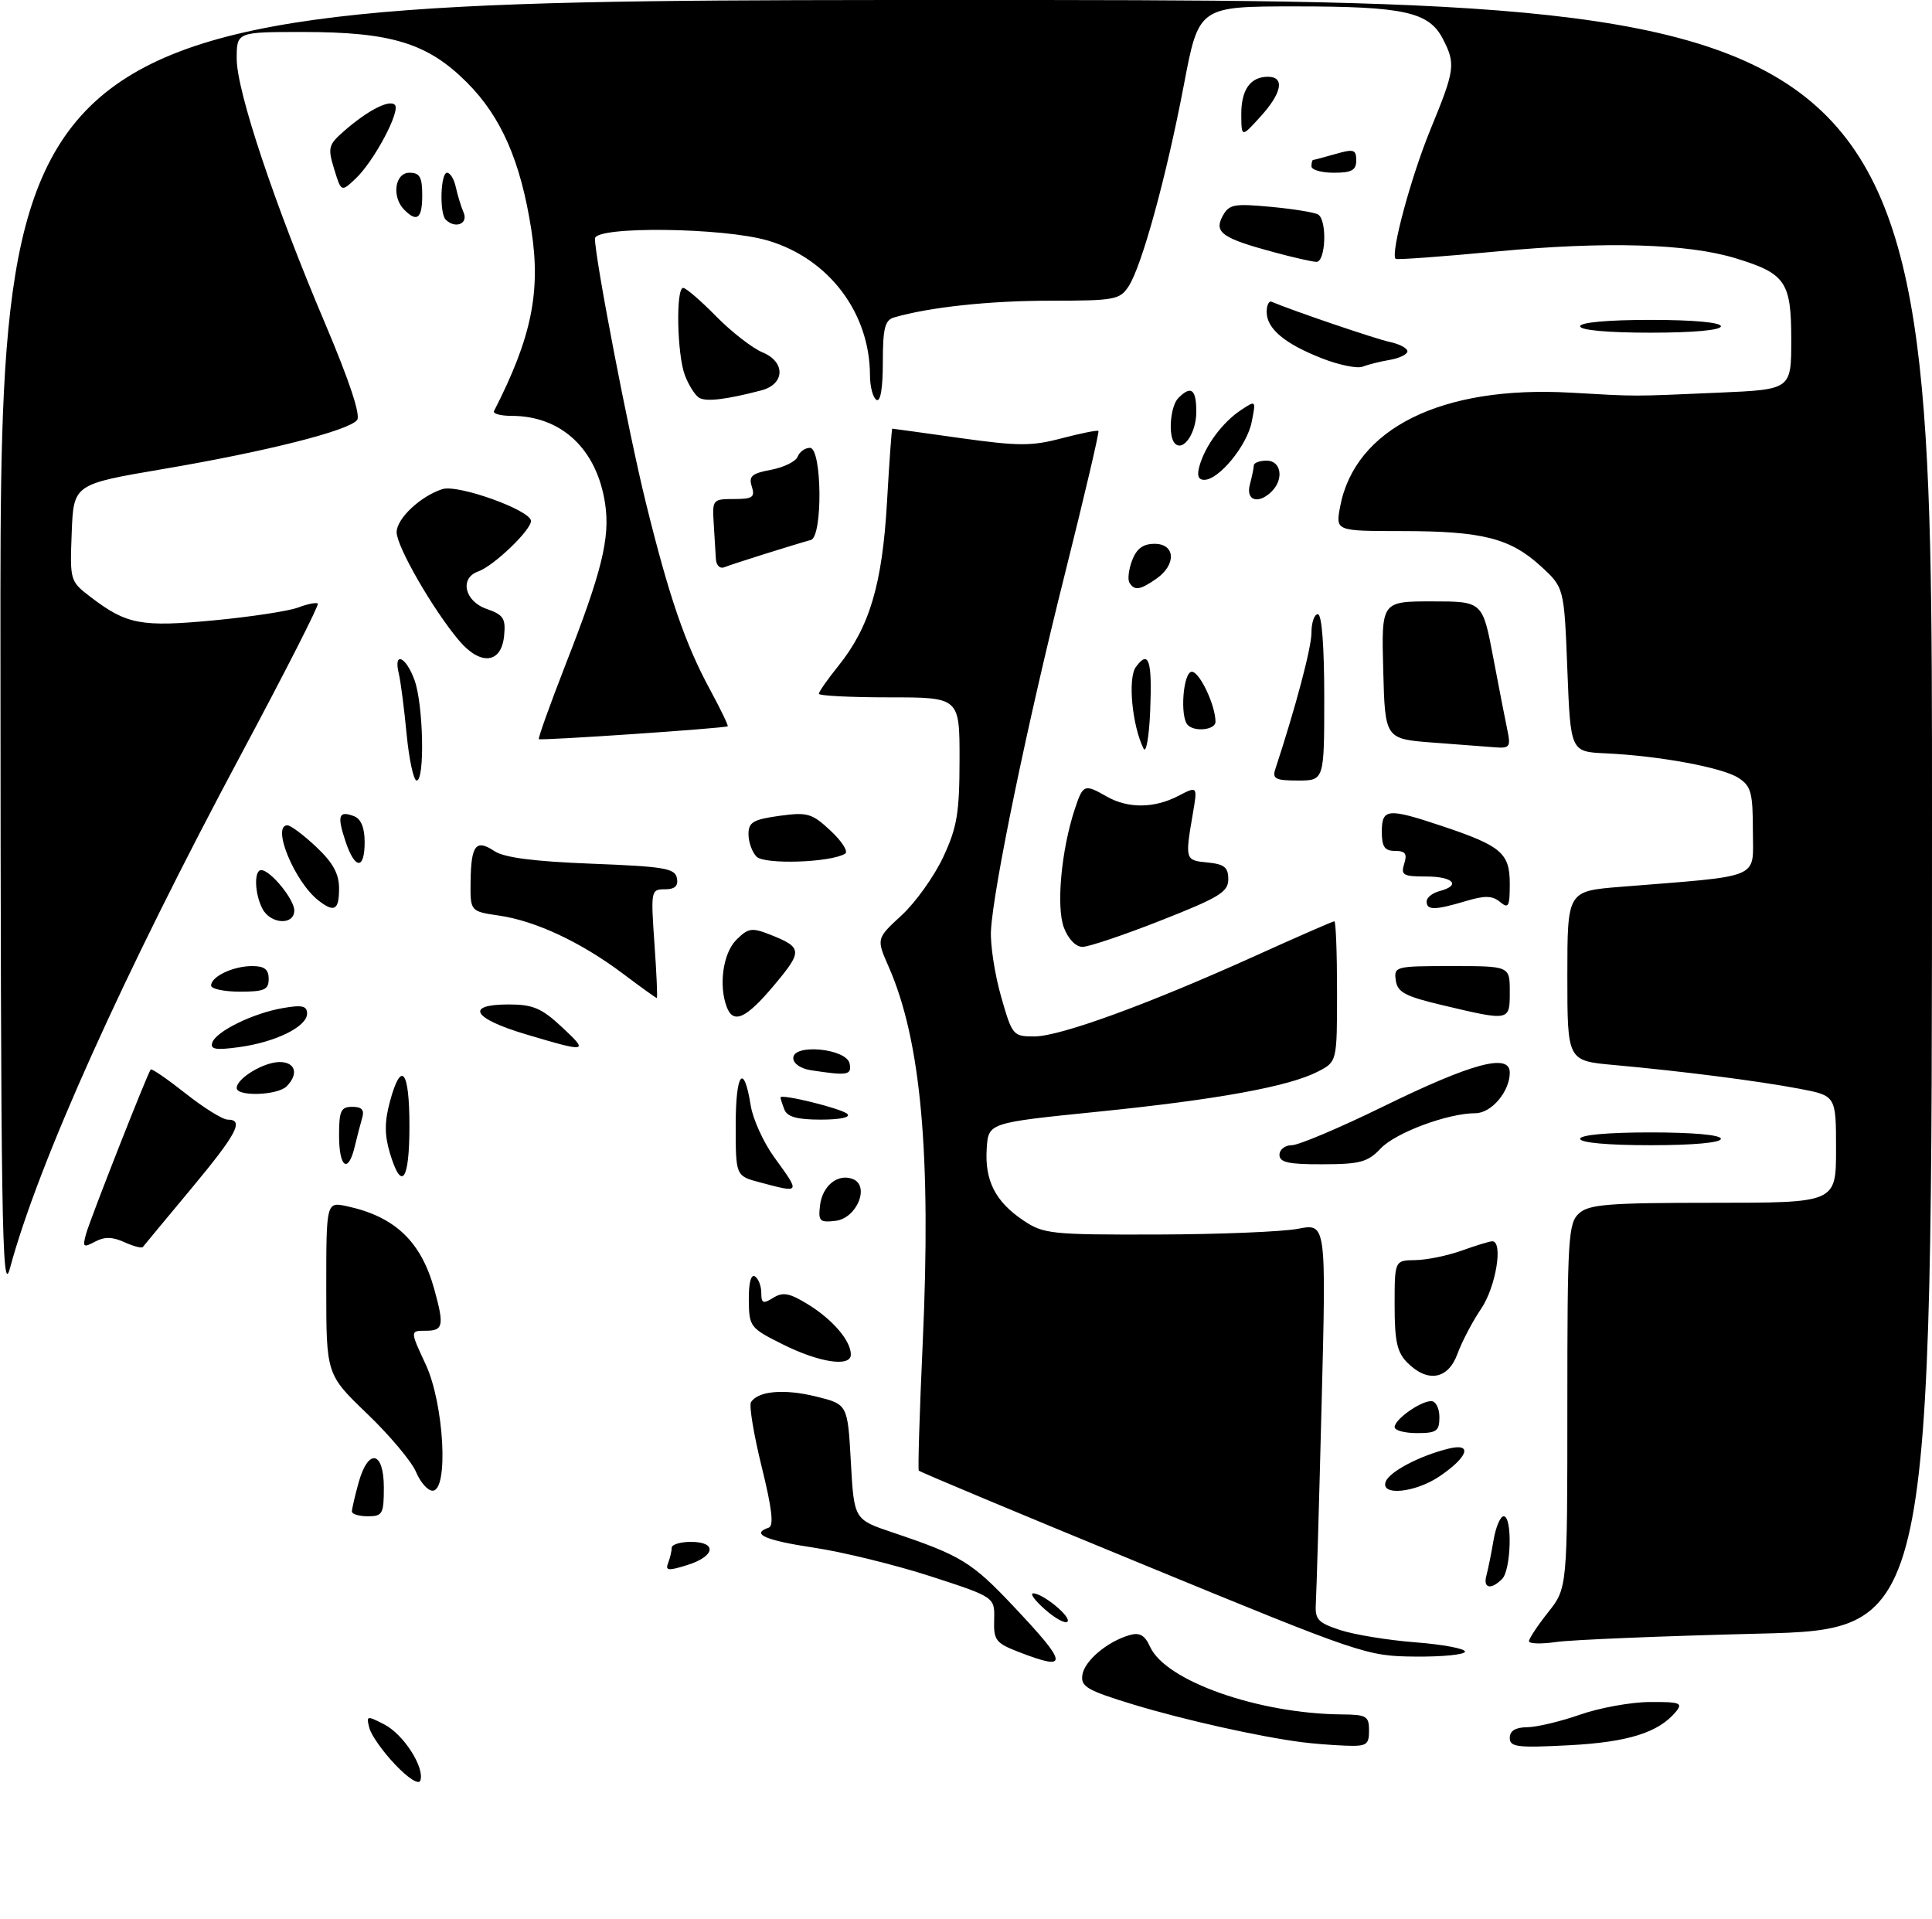 <?xml version="1.0" encoding="UTF-8" standalone="no"?>
<!DOCTYPE svg PUBLIC "-//W3C//DTD SVG 1.1//EN" "http://www.w3.org/Graphics/SVG/1.1/DTD/svg11.dtd" >
<svg xmlns="http://www.w3.org/2000/svg" xmlns:xlink="http://www.w3.org/1999/xlink" version="1.1" viewBox="0 0 302 300">
 <g >
 <path fill="currentColor"
d=" M 61.78 275.82 C 59.85 273.80 58.03 271.22 57.74 270.10 C 57.23 268.15 57.33 268.12 60.08 269.54 C 63.10 271.10 66.42 276.29 65.70 278.32 C 65.46 279.00 63.81 277.96 61.78 275.82 Z  M 203.50 272.31 C 196.87 271.46 185.05 268.82 177.19 266.43 C 169.94 264.22 168.91 263.63 169.19 261.80 C 169.52 259.58 173.10 256.57 176.58 255.57 C 178.14 255.12 178.95 255.58 179.78 257.41 C 182.21 262.75 196.71 267.86 209.75 267.97 C 213.61 268.00 214.00 268.23 214.00 270.50 C 214.00 272.75 213.62 272.98 210.25 272.85 C 208.19 272.77 205.15 272.53 203.50 272.31 Z  M 236.00 271.64 C 236.00 270.53 236.88 269.99 238.75 269.97 C 240.26 269.95 243.97 269.06 247.00 268.00 C 250.03 266.94 254.92 266.05 257.87 266.03 C 262.64 266.00 263.10 266.18 261.95 267.57 C 259.25 270.81 254.47 272.31 245.26 272.79 C 237.16 273.21 236.00 273.07 236.00 271.64 Z  M 159.40 258.27 C 155.63 256.82 155.31 256.41 155.40 253.17 C 155.50 249.64 155.50 249.64 145.50 246.39 C 140.00 244.61 131.79 242.59 127.25 241.91 C 119.62 240.77 117.29 239.74 120.16 238.78 C 120.99 238.50 120.68 235.80 119.06 229.26 C 117.82 224.23 117.07 219.69 117.39 219.17 C 118.48 217.41 122.58 217.05 127.56 218.28 C 132.50 219.50 132.50 219.50 133.00 228.50 C 133.50 237.50 133.50 237.50 139.50 239.52 C 150.24 243.13 151.89 244.14 158.49 251.14 C 166.95 260.11 167.10 261.24 159.40 258.27 Z  M 178.70 244.54 C 159.56 236.67 143.77 230.07 143.62 229.86 C 143.47 229.66 143.74 220.72 144.23 210.00 C 145.58 180.42 143.98 162.64 138.91 151.10 C 136.98 146.71 136.98 146.71 140.95 143.05 C 143.13 141.04 146.05 136.94 147.45 133.94 C 149.61 129.30 149.98 127.07 149.99 118.75 C 150.00 109.00 150.00 109.00 139.00 109.00 C 132.95 109.00 128.00 108.75 128.00 108.44 C 128.00 108.13 129.36 106.18 131.03 104.11 C 135.93 98.02 137.91 91.34 138.65 78.50 C 139.01 72.18 139.38 67.00 139.48 67.00 C 139.57 67.00 144.36 67.66 150.11 68.47 C 159.20 69.74 161.26 69.75 165.98 68.50 C 168.97 67.72 171.54 67.20 171.70 67.36 C 171.86 67.52 169.51 77.52 166.49 89.58 C 160.60 113.02 155.23 138.96 154.90 145.50 C 154.79 147.70 155.50 152.31 156.48 155.75 C 158.22 161.85 158.35 162.00 161.68 162.00 C 165.70 162.00 179.43 156.99 196.16 149.43 C 202.76 146.44 208.35 144.00 208.58 144.00 C 208.81 144.00 209.00 148.94 209.00 154.97 C 209.00 165.95 209.00 165.95 206.01 167.49 C 201.49 169.83 190.25 171.88 171.45 173.78 C 154.50 175.50 154.50 175.50 154.24 179.50 C 153.91 184.51 155.58 187.80 159.91 190.72 C 163.12 192.88 164.19 193.00 180.90 192.96 C 190.58 192.93 200.48 192.53 202.91 192.06 C 207.31 191.21 207.31 191.21 206.59 219.36 C 206.20 234.84 205.79 248.84 205.69 250.48 C 205.52 253.13 205.95 253.61 209.48 254.78 C 211.67 255.50 216.95 256.37 221.23 256.70 C 225.50 257.03 229.00 257.68 229.00 258.15 C 229.00 258.62 225.51 258.97 221.25 258.93 C 213.63 258.86 212.92 258.62 178.70 244.54 Z  M 239.00 256.53 C 239.00 256.12 240.35 254.08 242.00 252.00 C 245.00 248.21 245.00 248.21 245.00 219.76 C 245.00 193.47 245.14 191.18 246.83 189.65 C 248.40 188.24 251.39 188.00 267.83 188.00 C 287.00 188.00 287.00 188.00 287.00 179.63 C 287.00 171.26 287.00 171.26 281.25 170.17 C 274.74 168.94 262.96 167.43 252.25 166.46 C 245.00 165.80 245.00 165.80 245.00 152.54 C 245.00 139.29 245.00 139.29 253.25 138.62 C 275.76 136.81 274.00 137.55 274.00 129.88 C 274.00 123.89 273.72 122.87 271.75 121.59 C 269.24 119.96 259.38 118.14 251.00 117.75 C 245.50 117.50 245.50 117.50 245.00 104.67 C 244.50 91.84 244.50 91.84 240.84 88.49 C 236.06 84.12 231.70 83.01 219.14 83.01 C 208.78 83.00 208.78 83.00 209.47 79.25 C 211.75 66.99 225.31 60.25 245.44 61.37 C 256.21 61.98 254.73 61.98 268.75 61.37 C 280.00 60.88 280.00 60.88 280.00 53.09 C 280.00 44.05 279.12 42.76 271.34 40.38 C 263.84 38.07 250.96 37.70 234.00 39.30 C 225.47 40.11 218.35 40.63 218.16 40.46 C 217.31 39.69 220.54 27.70 223.60 20.24 C 227.45 10.88 227.57 10.00 225.53 6.06 C 223.36 1.86 219.44 1.00 202.55 1.00 C 187.39 1.00 187.39 1.00 185.06 13.25 C 182.34 27.55 178.50 41.55 176.42 44.75 C 175.05 46.85 174.25 47.00 164.16 47.00 C 154.68 47.00 145.26 48.01 139.75 49.62 C 138.32 50.04 138.00 51.31 138.00 56.63 C 138.00 60.70 137.63 62.89 137.00 62.50 C 136.45 62.16 136.00 60.45 135.99 58.69 C 135.98 48.91 129.57 40.43 120.06 37.61 C 113.13 35.55 93.00 35.32 93.00 37.29 C 93.00 40.35 98.23 67.51 100.94 78.50 C 104.58 93.28 107.08 100.57 110.98 107.78 C 112.64 110.84 113.88 113.42 113.75 113.52 C 113.33 113.83 84.52 115.79 84.23 115.53 C 84.08 115.40 85.96 110.16 88.40 103.89 C 94.09 89.34 95.39 84.06 94.59 78.73 C 93.31 70.20 87.77 65.00 79.95 65.00 C 78.24 65.00 77.01 64.66 77.22 64.25 C 83.08 52.81 84.56 45.63 83.06 35.95 C 81.39 25.21 78.36 18.26 72.98 12.88 C 66.84 6.74 61.17 5.00 47.32 5.00 C 37.00 5.00 37.00 5.00 37.00 9.18 C 37.00 14.25 42.90 31.92 50.86 50.66 C 54.63 59.56 56.40 64.91 55.82 65.65 C 54.51 67.32 41.60 70.58 25.50 73.31 C 11.50 75.69 11.50 75.69 11.21 83.26 C 10.92 90.79 10.94 90.85 14.21 93.35 C 19.81 97.62 22.06 98.04 33.48 96.96 C 39.25 96.41 45.16 95.51 46.62 94.95 C 48.08 94.40 49.46 94.12 49.68 94.35 C 49.90 94.57 44.57 105.04 37.84 117.62 C 19.24 152.36 5.95 181.89 1.54 198.28 C 0.30 202.86 0.12 191.02 0.07 101.75 C 0.00 0.00 0.00 0.00 151.00 0.00 C 302.00 0.00 302.00 0.00 302.00 127.34 C 302.00 254.68 302.00 254.68 274.75 255.35 C 259.76 255.72 245.59 256.31 243.25 256.65 C 240.91 256.99 239.00 256.93 239.00 256.53 Z  M 163.37 251.58 C 161.79 250.20 160.95 249.06 161.50 249.05 C 163.03 249.04 167.55 252.78 166.85 253.48 C 166.51 253.82 164.94 252.97 163.37 251.58 Z  M 232.35 246.25 C 232.61 245.29 233.11 242.81 233.46 240.75 C 233.81 238.69 234.52 237.00 235.05 237.00 C 236.43 237.00 236.22 245.38 234.80 246.80 C 233.05 248.55 231.79 248.27 232.35 246.25 Z  M 104.44 244.29 C 104.75 243.49 105.00 242.42 105.00 241.92 C 105.00 241.41 106.35 241.00 108.00 241.00 C 112.15 241.00 111.80 243.26 107.44 244.62 C 104.44 245.56 103.97 245.51 104.44 244.29 Z  M 55.01 236.25 C 55.01 235.84 55.48 233.81 56.05 231.75 C 57.56 226.31 60.00 226.77 60.00 232.50 C 60.00 236.63 59.80 237.00 57.50 237.00 C 56.12 237.00 55.00 236.66 55.01 236.25 Z  M 65.03 230.07 C 64.36 228.46 60.93 224.37 57.41 220.99 C 51.00 214.83 51.00 214.83 51.00 201.34 C 51.00 187.84 51.00 187.84 54.25 188.54 C 61.72 190.15 65.82 194.04 67.88 201.50 C 69.46 207.21 69.30 208.00 66.55 208.00 C 64.09 208.00 64.09 208.00 66.54 213.25 C 69.41 219.43 70.16 233.00 67.62 233.00 C 66.86 233.00 65.70 231.68 65.03 230.07 Z  M 216.61 231.58 C 217.21 230.02 221.88 227.56 226.38 226.44 C 230.24 225.47 229.54 227.69 225.03 230.75 C 221.22 233.33 215.73 233.87 216.61 231.58 Z  M 218.00 223.06 C 218.00 221.86 222.03 219.00 223.72 219.00 C 224.43 219.00 225.00 220.12 225.00 221.50 C 225.00 223.69 224.57 224.00 221.50 224.00 C 219.57 224.00 218.00 223.58 218.00 223.06 Z  M 220.00 213.00 C 218.38 211.38 218.00 209.67 218.00 204.00 C 218.00 197.00 218.00 197.00 221.25 196.96 C 223.04 196.93 226.30 196.26 228.50 195.47 C 230.70 194.68 232.84 194.02 233.25 194.02 C 235.01 193.98 233.84 201.14 231.53 204.55 C 230.17 206.55 228.51 209.72 227.83 211.59 C 226.38 215.60 223.18 216.18 220.00 213.00 Z  M 122.30 210.10 C 117.25 207.58 117.09 207.37 117.05 203.19 C 117.02 200.56 117.39 199.12 118.00 199.50 C 118.55 199.84 119.00 201.00 119.00 202.07 C 119.00 203.72 119.28 203.84 120.87 202.85 C 122.40 201.90 123.42 202.10 126.37 203.92 C 130.20 206.29 133.00 209.58 133.00 211.72 C 133.00 213.73 128.05 212.98 122.30 210.10 Z  M 13.46 192.84 C 14.13 190.46 23.05 167.78 23.56 167.16 C 23.71 166.98 26.17 168.67 29.01 170.91 C 31.85 173.16 34.81 175.00 35.59 175.00 C 38.21 175.00 37.03 177.22 29.82 185.88 C 25.87 190.62 22.50 194.69 22.33 194.91 C 22.15 195.14 20.86 194.80 19.45 194.16 C 17.58 193.31 16.34 193.28 14.85 194.08 C 13.01 195.06 12.88 194.94 13.46 192.84 Z  M 128.18 188.42 C 128.54 185.34 130.96 183.39 133.29 184.28 C 136.03 185.33 133.94 190.43 130.61 190.82 C 128.13 191.11 127.89 190.87 128.18 188.42 Z  M 118.75 184.80 C 115.00 183.80 115.00 183.80 115.00 175.84 C 115.00 167.64 116.27 166.01 117.35 172.81 C 117.69 174.92 119.33 178.53 120.98 180.82 C 125.16 186.58 125.20 186.51 118.75 184.80 Z  M 60.94 180.21 C 60.10 177.38 60.10 175.35 60.94 172.21 C 62.72 165.63 64.00 167.22 64.00 176.00 C 64.00 184.62 62.77 186.31 60.94 180.21 Z  M 53.00 177.50 C 53.00 173.62 53.28 173.00 55.07 173.00 C 56.57 173.00 56.99 173.48 56.61 174.75 C 56.33 175.71 55.80 177.74 55.44 179.25 C 54.42 183.52 53.00 182.49 53.00 177.50 Z  M 200.00 180.50 C 200.00 179.68 200.87 179.00 201.93 179.00 C 202.99 179.00 209.40 176.29 216.18 172.97 C 230.12 166.15 236.00 164.57 236.00 167.65 C 236.00 170.61 233.13 174.00 230.62 174.00 C 226.33 174.00 218.18 177.03 215.84 179.49 C 213.81 181.64 212.62 181.97 206.75 181.98 C 201.41 182.00 200.00 181.69 200.00 180.50 Z  M 247.00 178.00 C 247.00 177.39 251.33 177.00 258.00 177.00 C 264.67 177.00 269.00 177.39 269.00 178.00 C 269.00 178.61 264.67 179.00 258.00 179.00 C 251.33 179.00 247.00 178.61 247.00 178.00 Z  M 122.61 173.42 C 122.27 172.55 122.00 171.70 122.00 171.54 C 122.00 170.91 131.55 173.26 132.45 174.11 C 133.02 174.64 131.34 175.00 128.31 175.00 C 124.59 175.00 123.05 174.57 122.61 173.42 Z  M 37.00 170.06 C 37.00 168.55 41.23 166.00 43.72 166.00 C 46.19 166.00 46.72 167.88 44.80 169.80 C 43.38 171.22 37.00 171.43 37.00 170.06 Z  M 126.75 167.28 C 125.17 167.04 124.00 166.24 124.00 165.38 C 124.00 163.07 132.37 163.90 132.81 166.25 C 133.16 168.05 132.51 168.16 126.75 167.28 Z  M 33.18 162.97 C 33.77 161.20 39.57 158.36 44.25 157.56 C 47.22 157.04 48.00 157.22 48.00 158.43 C 48.00 160.47 43.09 162.89 37.38 163.67 C 33.74 164.17 32.83 164.02 33.18 162.97 Z  M 82.25 161.68 C 73.90 159.20 72.61 157.00 79.51 157.00 C 83.28 157.00 84.65 157.57 87.76 160.47 C 92.10 164.50 91.89 164.55 82.25 161.68 Z  M 113.61 157.42 C 112.31 154.04 113.02 148.98 115.09 146.91 C 116.95 145.05 117.51 144.96 120.34 146.07 C 125.45 148.09 125.50 148.63 121.05 153.94 C 116.66 159.19 114.65 160.13 113.61 157.42 Z  M 225.50 157.12 C 219.63 155.73 218.45 155.10 218.18 153.23 C 217.87 151.06 218.12 151.00 226.93 151.00 C 236.00 151.00 236.00 151.00 236.00 155.00 C 236.00 159.63 236.06 159.62 225.50 157.12 Z  M 97.35 152.17 C 90.82 147.27 83.73 143.94 78.01 143.11 C 73.50 142.45 73.50 142.45 73.56 137.74 C 73.64 132.07 74.40 131.11 77.30 133.04 C 78.83 134.05 83.47 134.65 92.49 135.00 C 103.83 135.44 105.52 135.72 105.81 137.25 C 106.05 138.49 105.50 139.00 103.92 139.00 C 101.76 139.00 101.72 139.20 102.30 147.50 C 102.63 152.18 102.80 156.00 102.67 156.00 C 102.55 156.00 100.15 154.28 97.35 152.17 Z  M 33.00 154.04 C 33.00 152.63 36.46 151.00 39.43 151.00 C 41.33 151.00 42.00 151.52 42.00 153.00 C 42.00 154.70 41.33 155.00 37.50 155.00 C 35.02 155.00 33.00 154.57 33.00 154.04 Z  M 166.30 144.98 C 165.08 141.74 165.89 132.88 168.00 126.49 C 169.29 122.58 169.50 122.50 173.00 124.50 C 176.31 126.39 180.40 126.36 184.15 124.42 C 187.20 122.84 187.20 122.84 186.46 127.17 C 185.22 134.38 185.25 134.48 188.75 134.81 C 191.38 135.07 192.00 135.56 192.00 137.43 C 192.00 139.42 190.59 140.28 181.49 143.86 C 175.71 146.14 170.18 148.00 169.21 148.00 C 168.16 148.00 166.98 146.77 166.30 144.98 Z  M 41.04 142.07 C 39.80 139.75 39.67 136.00 40.83 136.00 C 42.26 136.00 46.00 140.56 46.00 142.31 C 46.00 144.66 42.32 144.47 41.04 142.07 Z  M 49.78 140.75 C 46.04 137.84 42.40 129.00 44.93 129.00 C 45.44 129.00 47.46 130.52 49.43 132.37 C 52.05 134.84 53.00 136.57 53.00 138.87 C 53.00 142.26 52.27 142.69 49.78 140.75 Z  M 223.00 140.91 C 223.00 140.30 223.90 139.58 225.00 139.29 C 228.44 138.39 227.19 137.00 222.93 137.00 C 219.32 137.00 218.94 136.78 219.50 135.00 C 220.00 133.44 219.68 133.00 218.07 133.00 C 216.44 133.00 216.00 132.37 216.00 130.00 C 216.00 126.37 216.90 126.28 225.28 129.07 C 234.68 132.21 236.00 133.32 236.00 138.15 C 236.00 141.71 235.80 142.08 234.47 140.97 C 233.27 139.98 232.10 139.95 229.10 140.85 C 224.32 142.28 223.00 142.30 223.00 140.91 Z  M 53.98 131.43 C 52.66 127.45 52.95 126.66 55.36 127.58 C 56.43 128.00 57.00 129.38 57.00 131.61 C 57.00 136.03 55.47 135.94 53.98 131.43 Z  M 118.25 133.89 C 117.56 133.18 117.00 131.61 117.00 130.39 C 117.00 128.52 117.72 128.09 121.82 127.52 C 126.24 126.92 126.91 127.11 129.85 129.86 C 131.61 131.50 132.63 133.11 132.11 133.43 C 129.87 134.82 119.48 135.17 118.25 133.89 Z  M 63.56 114.75 C 63.18 110.76 62.63 106.49 62.33 105.25 C 61.48 101.75 63.46 102.60 64.80 106.32 C 66.18 110.14 66.43 122.00 65.13 122.00 C 64.65 122.00 63.95 118.74 63.56 114.75 Z  M 199.34 120.25 C 202.56 110.45 205.00 101.25 205.00 98.89 C 205.00 97.30 205.45 96.00 206.00 96.00 C 206.62 96.00 207.00 101.00 207.00 109.00 C 207.00 122.00 207.00 122.00 202.88 122.00 C 199.41 122.00 198.86 121.73 199.34 120.25 Z  M 178.75 117.00 C 176.96 113.37 176.27 106.02 177.55 104.26 C 179.57 101.50 180.12 103.18 179.79 111.13 C 179.62 115.20 179.15 117.83 178.75 117.00 Z  M 224.00 116.07 C 216.50 115.50 216.50 115.50 216.22 104.75 C 215.93 94.00 215.93 94.00 223.84 94.00 C 231.75 94.00 231.75 94.00 233.41 102.75 C 234.32 107.56 235.33 112.74 235.65 114.25 C 236.16 116.67 235.95 116.98 233.87 116.82 C 232.56 116.72 228.12 116.38 224.00 116.07 Z  M 185.67 113.33 C 184.40 112.07 184.94 105.00 186.30 105.00 C 187.52 105.00 190.00 110.24 190.00 112.82 C 190.00 114.07 186.79 114.45 185.67 113.33 Z  M 71.73 100.09 C 67.66 95.26 62.00 85.42 62.00 83.19 C 62.00 81.05 65.74 77.54 69.16 76.45 C 71.60 75.67 83.00 79.77 83.00 81.43 C 83.00 82.88 77.15 88.48 74.75 89.32 C 71.80 90.36 72.61 93.97 76.05 95.17 C 78.70 96.09 79.07 96.66 78.80 99.37 C 78.38 103.75 75.09 104.09 71.73 100.09 Z  M 176.55 91.08 C 176.24 90.58 176.43 89.01 176.97 87.58 C 177.67 85.75 178.68 85.00 180.48 85.00 C 183.73 85.00 183.91 88.25 180.78 90.44 C 178.22 92.23 177.34 92.37 176.55 91.08 Z  M 111.90 87.33 C 111.84 86.33 111.69 83.81 111.56 81.75 C 111.33 78.10 111.42 78.00 114.73 78.00 C 117.65 78.00 118.05 77.72 117.52 76.05 C 117.00 74.44 117.51 73.99 120.53 73.43 C 122.53 73.05 124.40 72.13 124.69 71.37 C 124.98 70.62 125.84 70.00 126.61 70.00 C 128.49 70.00 128.63 83.89 126.75 84.40 C 124.05 85.14 114.43 88.17 113.25 88.65 C 112.53 88.95 111.96 88.38 111.90 87.33 Z  M 195.37 75.75 C 195.70 74.51 195.98 73.16 195.99 72.75 C 195.99 72.34 196.90 72.00 198.00 72.00 C 200.26 72.00 200.73 74.87 198.80 76.80 C 196.72 78.88 194.70 78.26 195.37 75.75 Z  M 187.52 72.75 C 188.42 69.62 191.12 65.99 193.96 64.11 C 196.34 62.53 196.34 62.53 195.65 65.98 C 194.92 69.66 190.53 75.00 188.25 75.00 C 187.29 75.00 187.06 74.31 187.52 72.75 Z  M 183.66 69.32 C 182.56 68.23 182.92 63.48 184.20 62.20 C 186.20 60.20 187.00 60.83 187.00 64.38 C 187.00 67.66 184.98 70.65 183.66 69.32 Z  M 109.27 62.16 C 108.64 61.78 107.65 60.20 107.06 58.66 C 105.83 55.42 105.62 45.00 106.79 45.00 C 107.23 45.00 109.54 47.00 111.94 49.44 C 114.34 51.88 117.61 54.42 119.20 55.08 C 122.82 56.58 122.71 60.05 119.00 61.02 C 113.45 62.47 110.35 62.83 109.27 62.16 Z  M 206.64 56.01 C 200.81 53.73 198.00 51.37 198.00 48.76 C 198.00 47.70 198.35 46.98 198.78 47.17 C 202.02 48.55 215.03 52.98 217.25 53.45 C 218.76 53.77 220.00 54.43 220.00 54.91 C 220.00 55.38 218.76 55.99 217.25 56.25 C 215.74 56.50 213.82 56.99 213.00 57.31 C 212.18 57.64 209.31 57.06 206.64 56.01 Z  M 247.00 51.00 C 247.00 50.39 251.33 50.00 258.00 50.00 C 264.67 50.00 269.00 50.39 269.00 51.00 C 269.00 51.61 264.67 52.00 258.00 52.00 C 251.33 52.00 247.00 51.61 247.00 51.00 Z  M 199.20 39.44 C 191.08 37.26 189.75 36.33 191.09 33.82 C 192.11 31.93 192.81 31.79 198.65 32.33 C 202.19 32.66 205.51 33.20 206.04 33.53 C 207.49 34.42 207.23 41.01 205.75 40.93 C 205.06 40.90 202.11 40.23 199.20 39.44 Z  M 69.67 34.33 C 68.67 33.34 68.86 27.00 69.88 27.00 C 70.37 27.00 70.99 28.01 71.25 29.25 C 71.52 30.49 72.07 32.29 72.48 33.25 C 73.21 35.00 71.14 35.80 69.67 34.33 Z  M 63.20 32.80 C 61.19 30.79 61.71 27.00 64.00 27.00 C 65.62 27.00 66.00 27.67 66.00 30.50 C 66.00 34.16 65.21 34.81 63.20 32.80 Z  M 52.23 26.41 C 51.21 23.07 51.33 22.62 53.81 20.46 C 57.49 17.25 60.85 15.52 61.72 16.39 C 62.66 17.32 58.46 25.22 55.58 27.93 C 53.34 30.03 53.34 30.03 52.23 26.41 Z  M 205.00 26.00 C 205.00 25.45 205.12 25.00 205.26 25.00 C 205.40 25.00 206.97 24.58 208.76 24.07 C 211.62 23.25 212.00 23.37 212.00 25.07 C 212.00 26.61 211.29 27.00 208.50 27.00 C 206.57 27.00 205.00 26.55 205.00 26.00 Z  M 194.03 17.95 C 194.00 14.05 195.43 12.00 198.20 12.00 C 200.87 12.00 200.39 14.54 197.03 18.23 C 194.06 21.50 194.06 21.50 194.03 17.95 Z "/>
</g>
</svg>